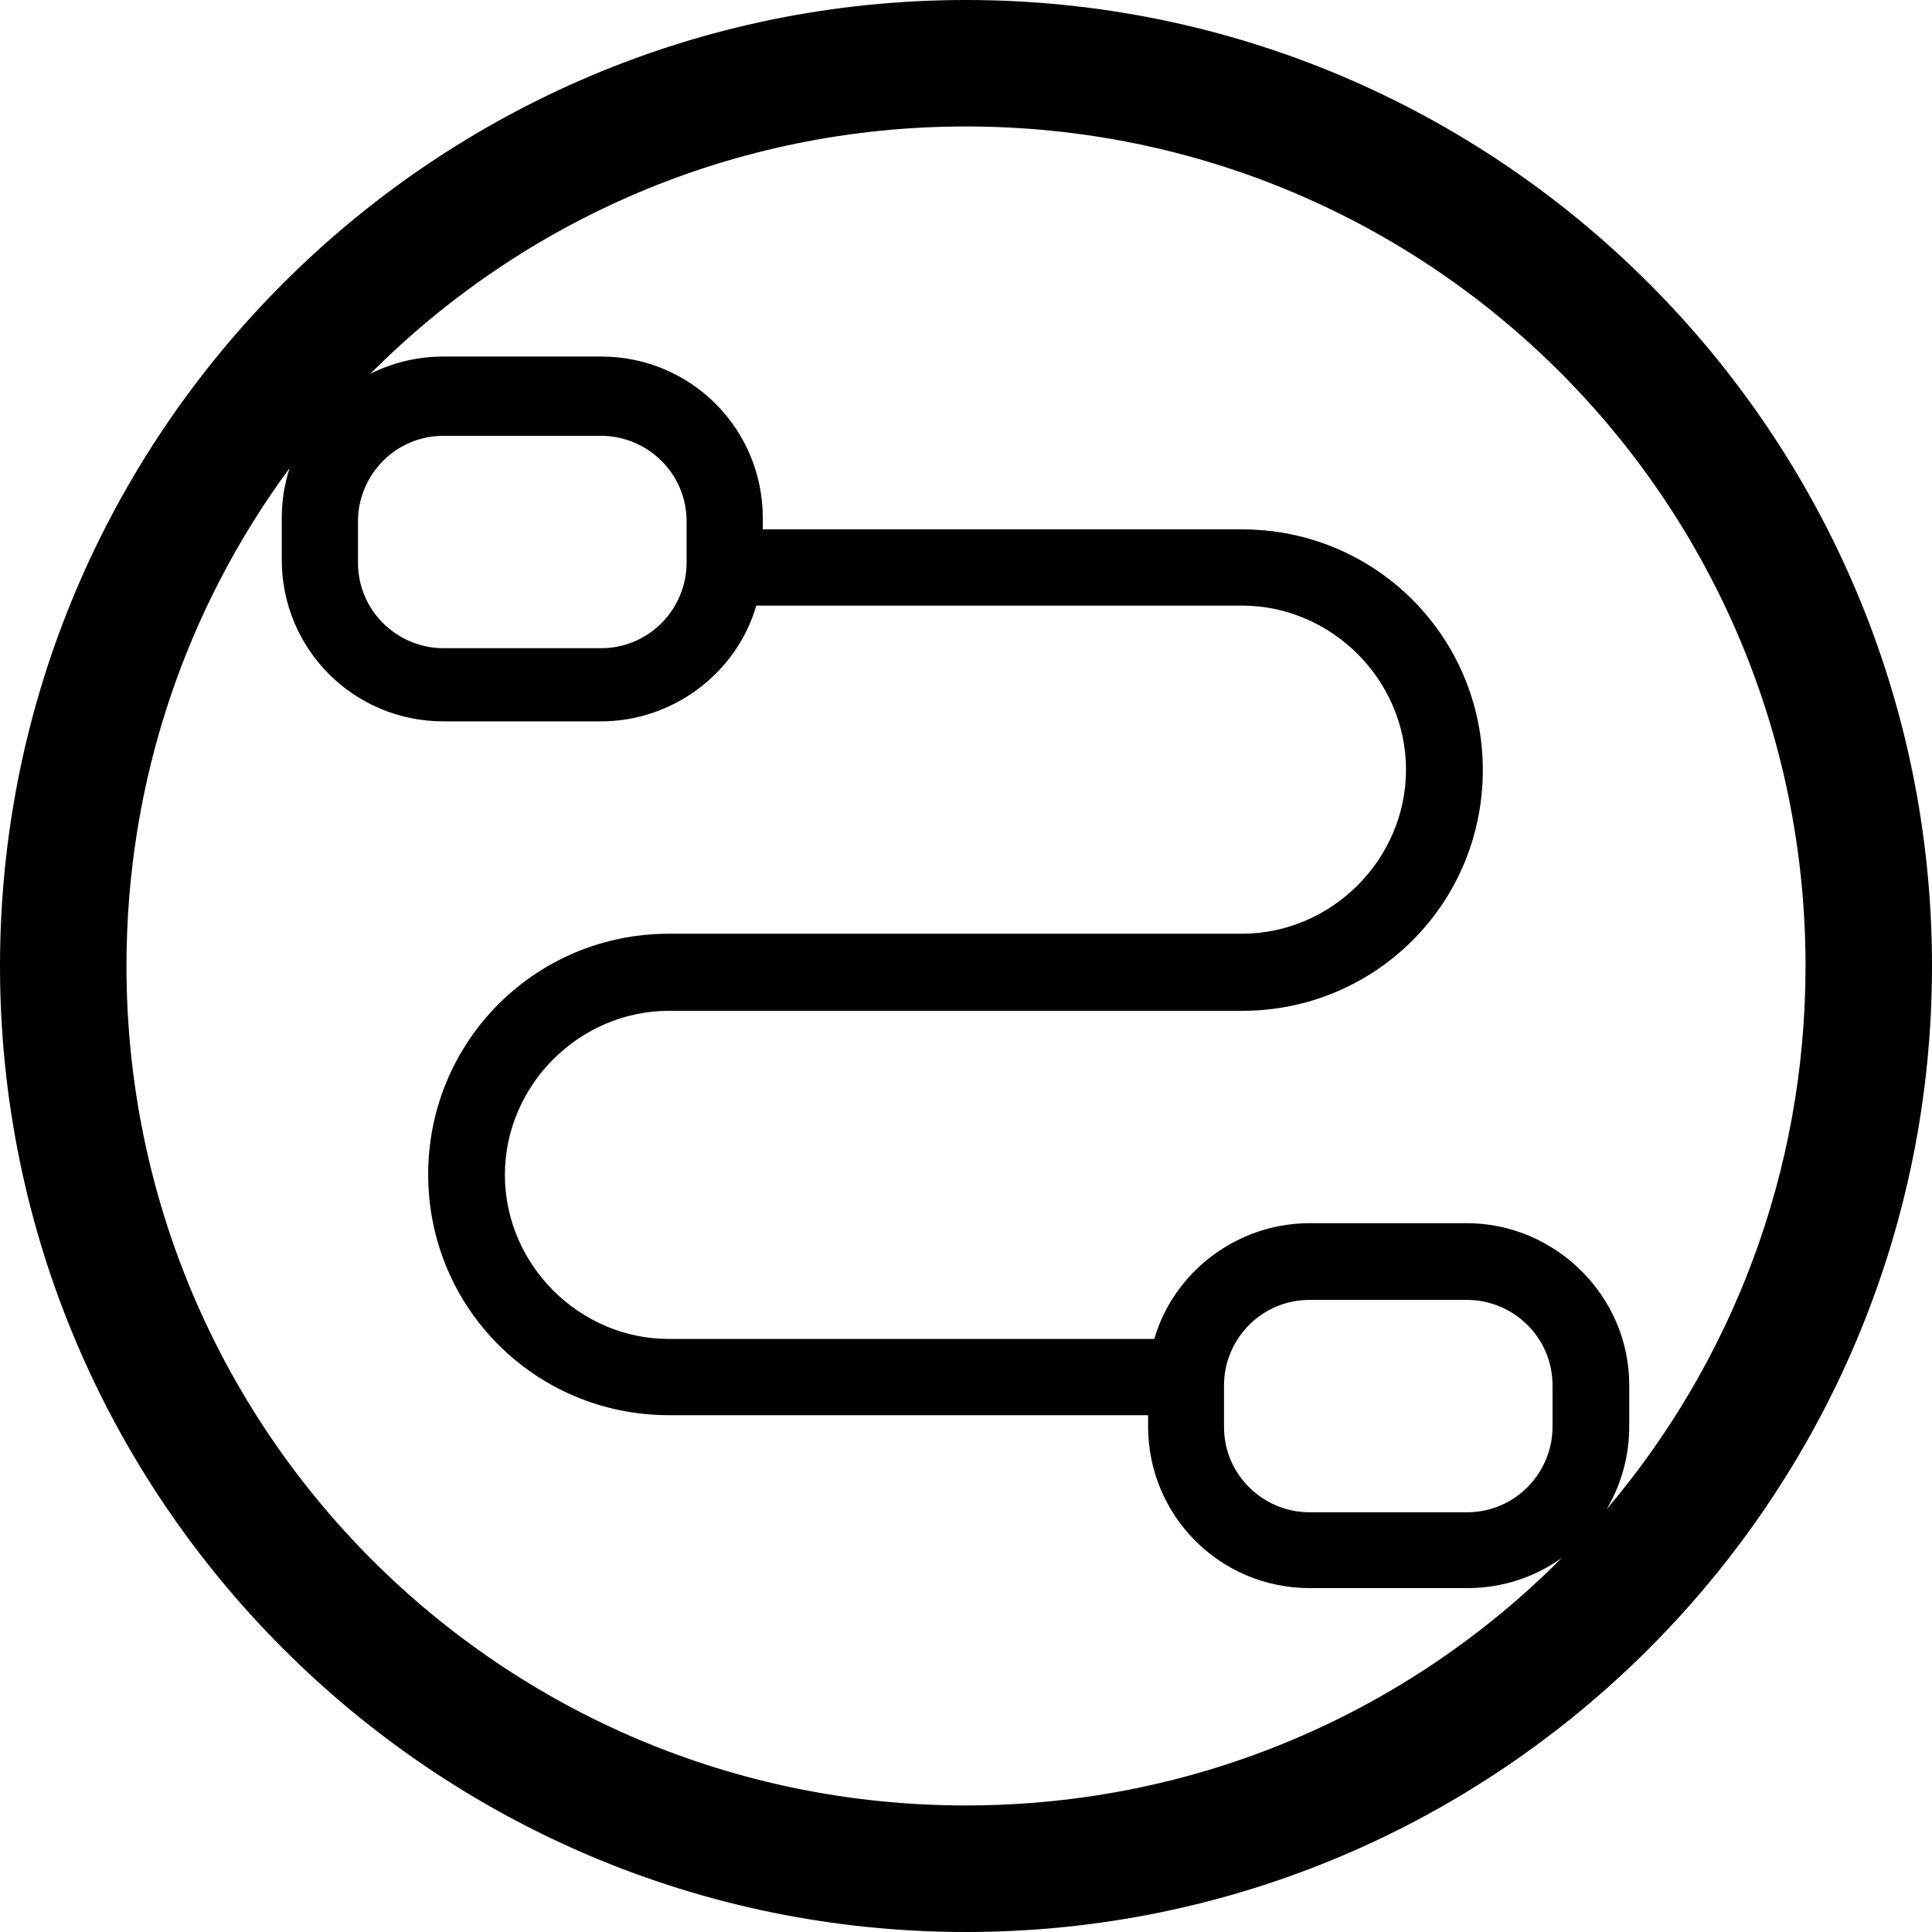 <svg version="1.2" xmlns="http://www.w3.org/2000/svg" viewBox="0 0 24 24" width="24" height="24"><style></style><path d="M 12,0 C 5.382,0 0,5.382 0,12 0,18.618 5.382,24 12,24 18.618,24 24,18.618 24,12 24,5.382 18.618,0 12,0 Z m 0,1.571 c 5.769,0 10.429,4.66 10.429,10.429 0,2.577 -0.93,4.932 -2.472,6.75 0.179,-0.301 0.282,-0.653 0.282,-1.031 V 17.205 c 0,-1.11 -0.924,-2.01 -2.014,-2.01 h -1.957 c -0.895,0 -1.686,0.6 -1.929,1.438 H 8.31 c -1.114,0 -2.038,-0.924 -2.038,-2.038 0,-1.114 0.924,-2.038 2.038,-2.038 h 7.119 c 1.657,0 2.991,-1.333 2.991,-2.99 0,-1.657 -1.333,-2.991 -2.991,-2.991 H 9.476 V 6.438 c 0,-1.114 -0.895,-2.009 -2.009,-2.009 H 5.509 c -0.327,0 -0.635,0.077 -0.908,0.214 C 6.49,2.745 9.105,1.571 12,1.571 Z M 5.509,5.414 H 7.467 c 0.571,0 1.062,0.462 1.062,1.062 v 0.514 c 0,0.571 -0.462,1.062 -1.062,1.062 H 5.509 c -0.571,0 -1.062,-0.462 -1.062,-1.062 V 6.476 c 0,-0.571 0.462,-1.062 1.062,-1.062 z M 3.598,5.814 c -0.064,0.196 -0.098,0.406 -0.098,0.624 v 0.514 c 0,1.114 0.895,2.009 2.009,2.009 h 1.957 c 0.895,0 1.686,-0.6 1.929,-1.438 h 6.033 c 1.114,0 2.038,0.924 2.038,2.038 0,1.114 -0.924,2.038 -2.038,2.038 H 8.31 c -1.657,0 -2.991,1.333 -2.991,2.991 0,1.657 1.333,2.99 2.991,2.99 h 5.952 v 0.138 c 0,1.114 0.895,2.01 2.009,2.01 h 1.957 c 0.439,0 0.844,-0.139 1.173,-0.375 -1.888,1.9 -4.505,3.075 -7.402,3.075 C 6.231,22.429 1.571,17.769 1.571,12 c 0,-2.318 0.752,-4.457 2.027,-6.186 z m 12.669,10.334 h 1.957 c 0.571,0 1.062,0.462 1.062,1.062 v 0.514 c 0,0.571 -0.462,1.062 -1.062,1.062 h -1.957 c -0.571,0 -1.062,-0.462 -1.062,-1.062 v -0.514 c 0,-0.571 0.462,-1.062 1.062,-1.062 z"/></svg>
